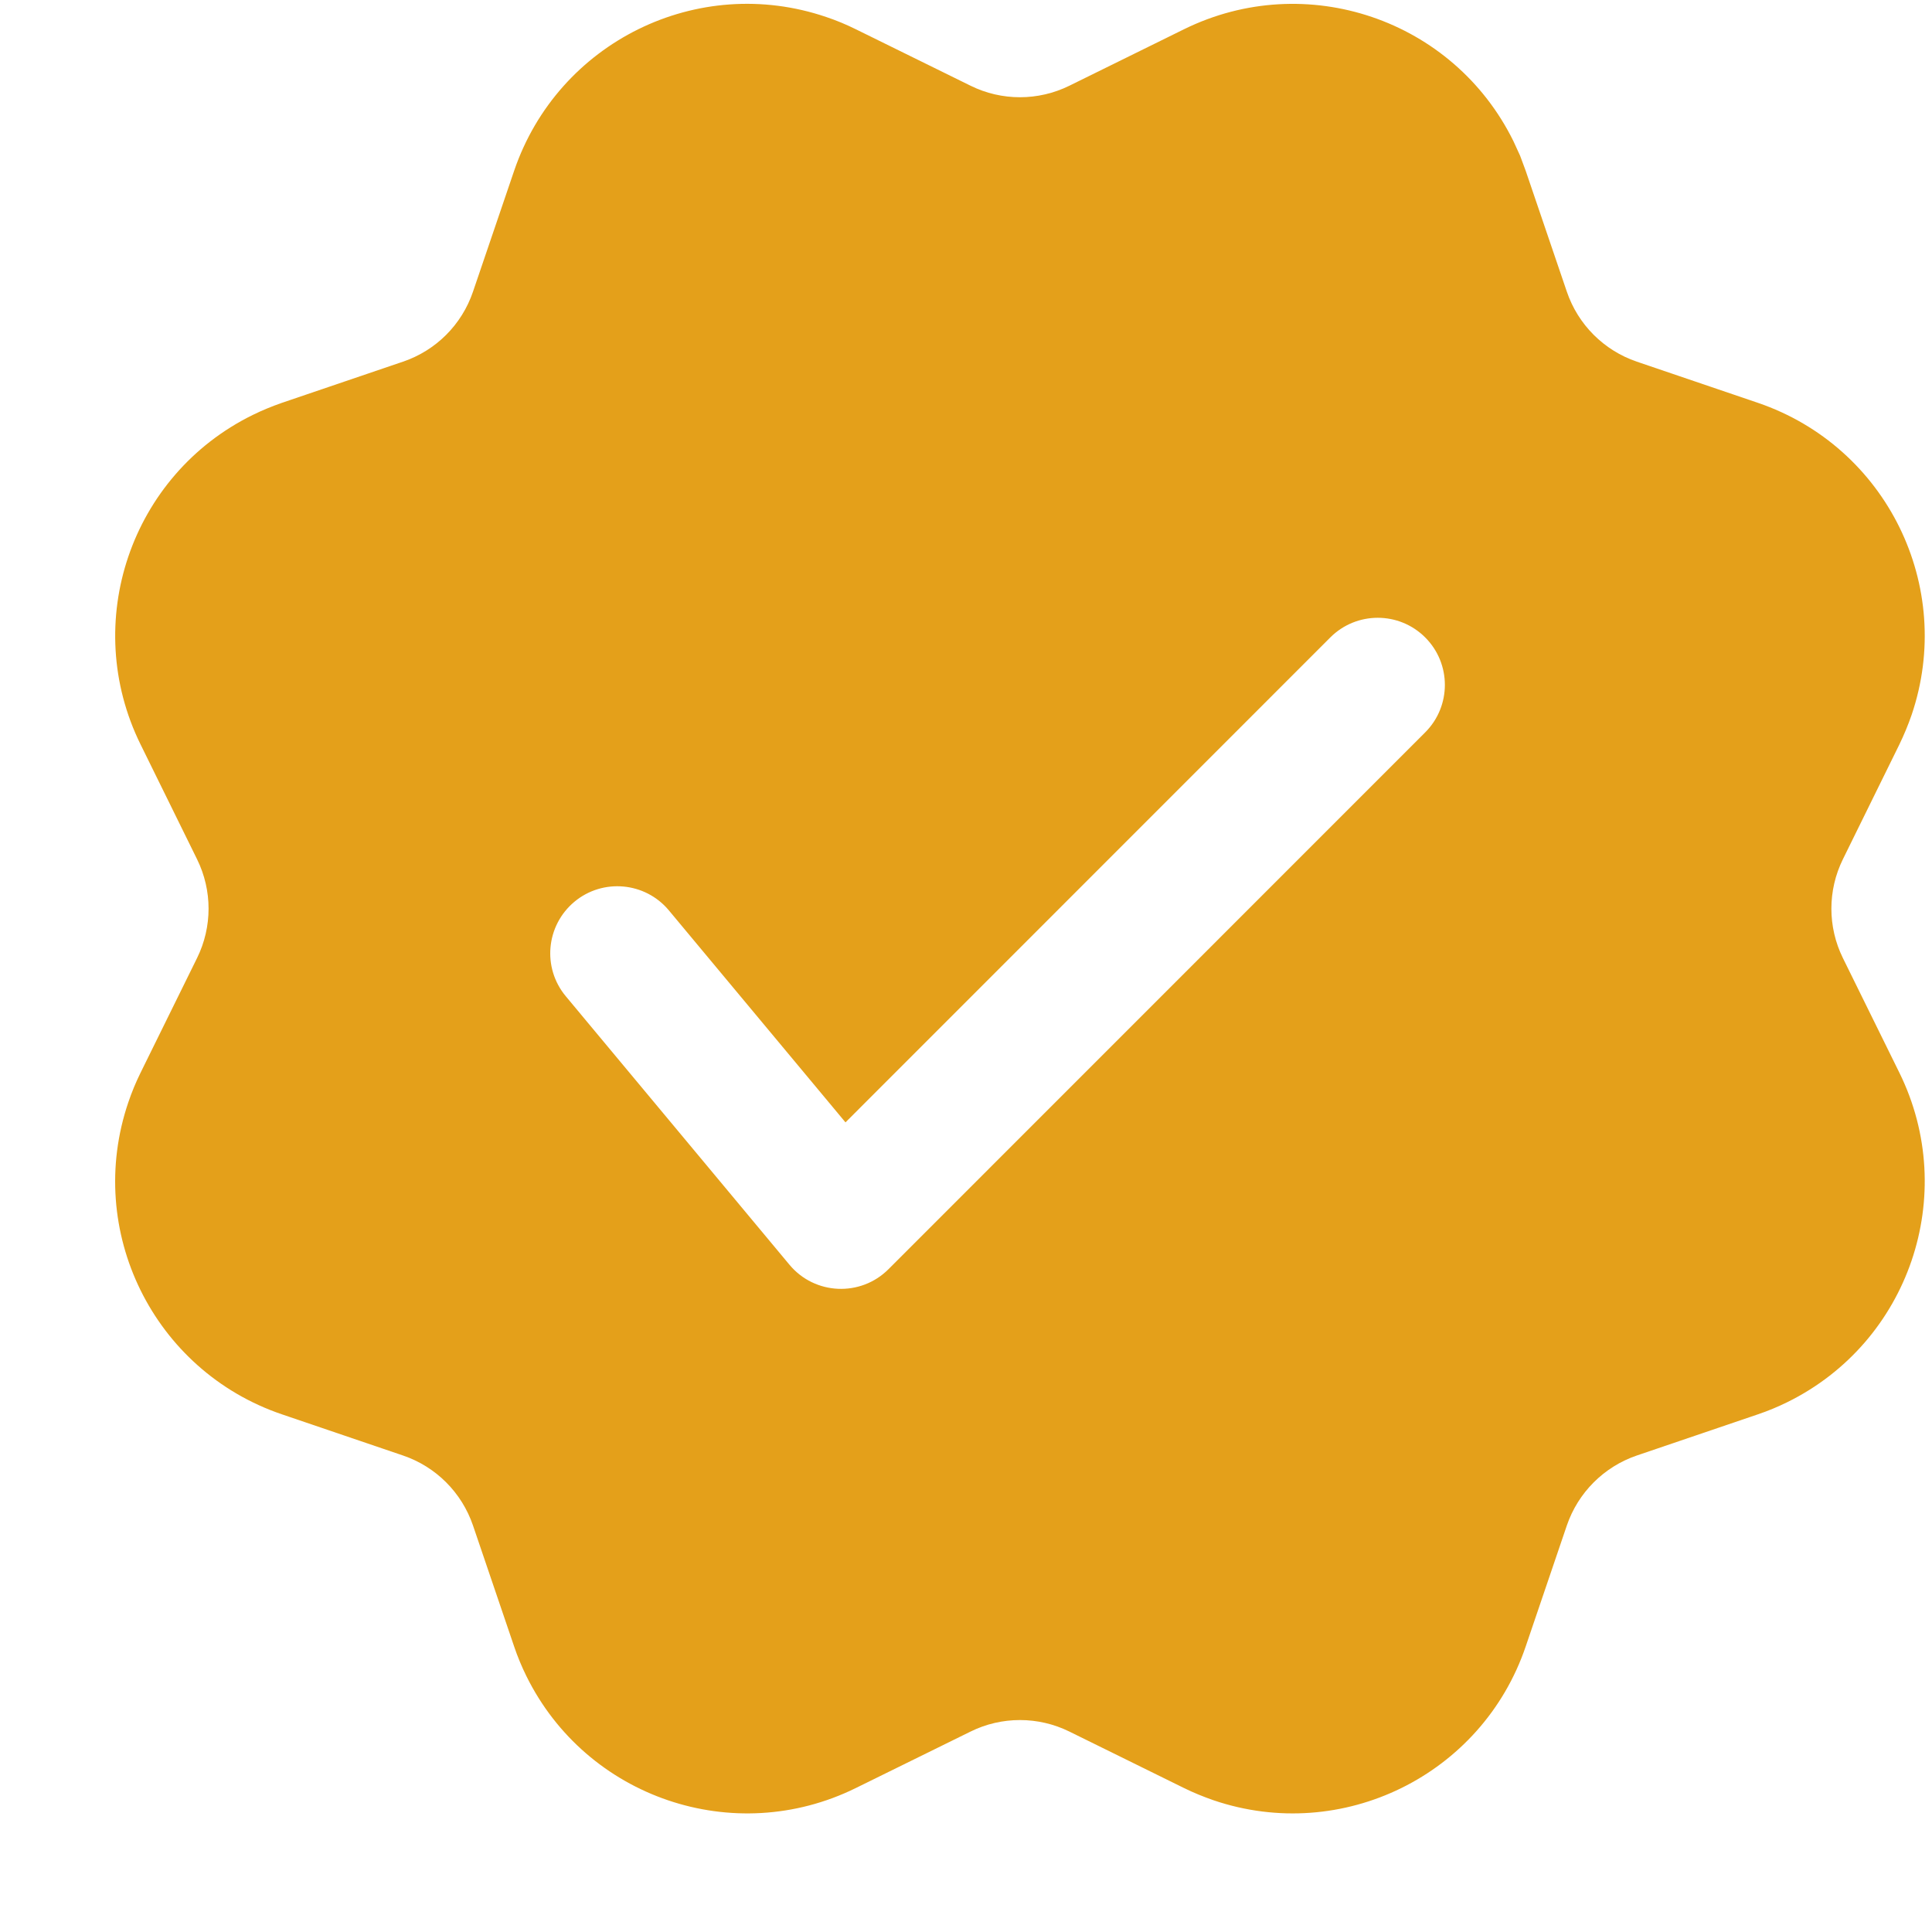 <svg width="16" height="16" viewBox="0 0 16 16" fill="none" xmlns="http://www.w3.org/2000/svg">
<path d="M6.843 0.141C6.927 0.169 7.008 0.203 7.087 0.242L8.038 0.71C8.295 0.837 8.598 0.837 8.856 0.71L9.806 0.242C10.816 -0.255 12.037 0.16 12.534 1.17L12.589 1.29L12.635 1.414L12.976 2.416C13.069 2.689 13.283 2.902 13.555 2.995L14.558 3.336C15.623 3.699 16.193 4.856 15.831 5.921C15.802 6.005 15.768 6.086 15.73 6.165L15.262 7.116C15.135 7.374 15.135 7.676 15.262 7.934L15.73 8.884C16.227 9.894 15.811 11.115 14.802 11.612C14.723 11.651 14.641 11.685 14.558 11.713L13.555 12.054C13.283 12.147 13.069 12.361 12.976 12.633L12.635 13.636C12.273 14.701 11.115 15.271 10.05 14.909C9.967 14.88 9.885 14.847 9.806 14.808L8.856 14.34C8.598 14.213 8.295 14.213 8.038 14.34L7.087 14.808C6.078 15.305 4.856 14.889 4.359 13.88C4.32 13.801 4.286 13.719 4.258 13.636L3.917 12.633C3.824 12.361 3.611 12.147 3.338 12.054L2.335 11.713C1.27 11.351 0.7 10.193 1.063 9.128C1.091 9.045 1.125 8.963 1.164 8.884L1.632 7.934C1.759 7.676 1.759 7.374 1.632 7.116L1.164 6.165C0.667 5.156 1.082 3.934 2.092 3.437C2.171 3.398 2.252 3.365 2.335 3.336L3.338 2.995C3.611 2.902 3.824 2.689 3.917 2.416L4.258 1.414C4.621 0.348 5.778 -0.222 6.843 0.141ZM11.017 5.279L7.002 9.295L5.539 7.539C5.343 7.304 4.992 7.272 4.757 7.468C4.521 7.665 4.489 8.015 4.686 8.251L6.538 10.474C6.747 10.725 7.127 10.742 7.358 10.511L11.803 6.065C12.02 5.848 12.02 5.496 11.803 5.279C11.586 5.062 11.234 5.062 11.017 5.279Z" fill="#E4A01A"/>
</svg>
